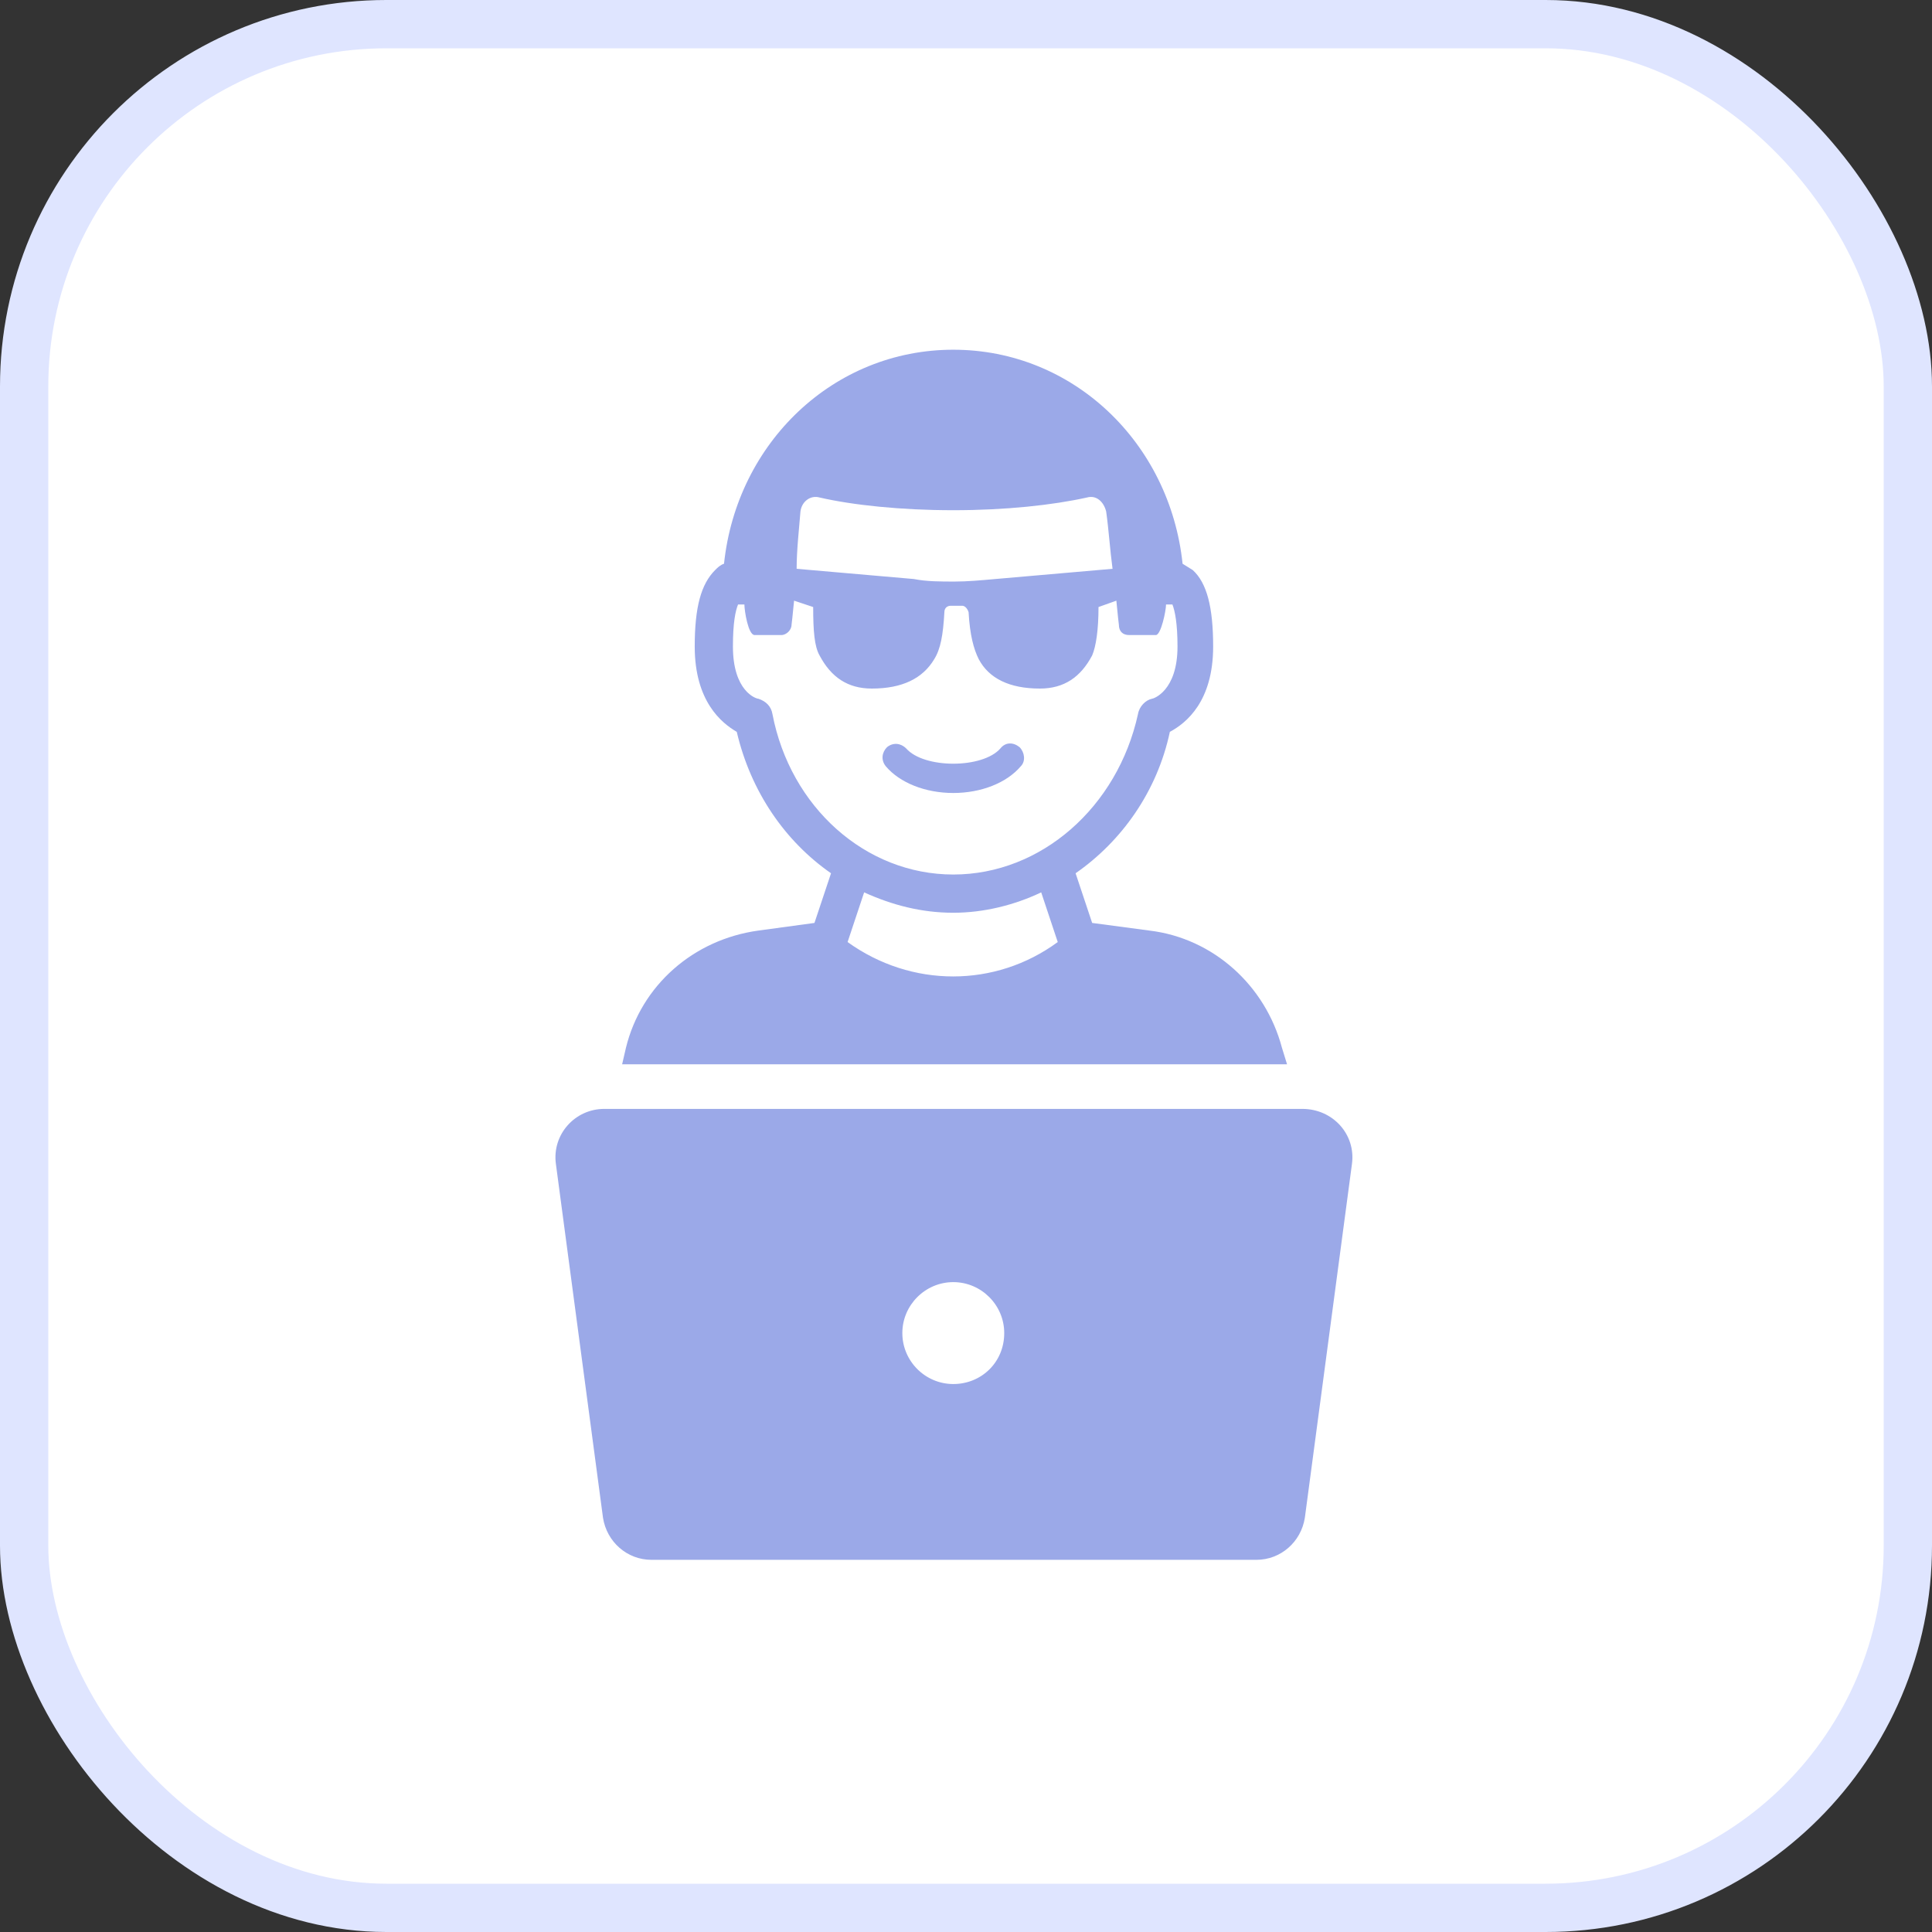 <svg width="80" height="80" viewBox="0 0 80 80" fill="none" xmlns="http://www.w3.org/2000/svg">
<rect x="0" y="0" width="80" height="80" fill="#333333" stroke="none"/>
<rect x="1" y="1" width="78" height="78" rx="15" fill="white" stroke="#DFE5FF" stroke-width="2"/>
<path d="M53.083 43.386C52.397 40.801 50.234 38.849 47.597 38.533L45.224 38.217L44.538 36.16C46.437 34.841 47.913 32.784 48.441 30.305C49.127 29.936 50.234 29.039 50.234 26.771C50.234 25.136 49.971 24.134 49.39 23.606C49.232 23.501 49.127 23.448 48.968 23.343C48.441 18.332 44.432 14.481 39.474 14.481C34.516 14.481 30.508 18.332 29.98 23.343C29.822 23.395 29.717 23.501 29.611 23.606C29.031 24.186 28.767 25.136 28.767 26.771C28.767 29.039 29.875 29.936 30.508 30.305C31.088 32.784 32.512 34.841 34.411 36.16L33.725 38.217L31.404 38.533C28.714 38.902 26.552 40.801 25.919 43.386L25.761 44.071H53.294L53.083 43.386ZM33.145 21.18C33.198 20.758 33.567 20.494 33.936 20.6C35.307 20.916 37.312 21.127 39.474 21.127C41.637 21.127 43.589 20.916 45.013 20.6C45.382 20.494 45.698 20.758 45.804 21.18C45.909 21.919 45.962 22.762 46.068 23.553L41.215 23.976C40.635 24.028 40.055 24.081 39.527 24.081C38.947 24.081 38.367 24.081 37.839 23.976L32.987 23.553C32.987 22.762 33.092 21.866 33.145 21.18ZM35.097 39.008L35.782 36.951C36.943 37.478 38.156 37.795 39.474 37.795C40.74 37.795 42.006 37.478 43.114 36.951L43.799 39.008C41.215 40.907 37.734 40.907 35.097 39.008ZM39.474 36.212C35.835 36.212 32.723 33.417 31.985 29.566C31.932 29.25 31.721 29.039 31.404 28.933C31.299 28.933 30.349 28.617 30.349 26.771C30.349 25.769 30.455 25.294 30.561 25.03C30.719 25.03 30.824 25.03 30.824 25.03C30.824 25.294 30.983 26.296 31.246 26.296H32.354C32.565 26.296 32.776 26.085 32.776 25.874C32.776 25.874 32.828 25.452 32.881 24.872L33.672 25.136C33.672 26.138 33.725 26.771 33.936 27.14C34.411 28.037 35.097 28.512 36.099 28.512C37.365 28.512 38.209 28.09 38.683 27.298C38.947 26.877 39.052 26.296 39.105 25.347C39.105 25.189 39.211 25.083 39.369 25.083H39.844C39.949 25.083 40.055 25.189 40.107 25.347C40.16 26.296 40.318 26.877 40.529 27.298C40.951 28.09 41.795 28.512 43.061 28.512C44.063 28.512 44.749 28.037 45.224 27.14C45.382 26.771 45.487 26.085 45.487 25.136L46.226 24.872C46.278 25.452 46.331 25.874 46.331 25.874C46.331 26.138 46.489 26.296 46.753 26.296H47.861C48.072 26.296 48.283 25.294 48.283 25.03C48.283 25.03 48.441 25.03 48.547 25.03C48.652 25.294 48.758 25.822 48.758 26.771C48.758 28.617 47.755 28.933 47.703 28.933C47.439 28.986 47.175 29.25 47.122 29.566C46.278 33.417 43.114 36.212 39.474 36.212Z" fill="#9BA9E8"/>
<path d="M41.425 30.99C40.687 31.834 38.261 31.834 37.522 30.99C37.311 30.779 36.995 30.726 36.731 30.937C36.52 31.148 36.467 31.465 36.678 31.729C37.258 32.414 38.313 32.836 39.474 32.836C40.634 32.836 41.689 32.414 42.269 31.729C42.48 31.517 42.427 31.148 42.217 30.937C41.953 30.726 41.636 30.726 41.425 30.99Z" fill="#9BA9E8"/>
<path d="M53.926 45.917H25.022C23.808 45.917 22.859 46.972 23.017 48.185L24.969 62.848C25.127 63.85 25.971 64.589 26.973 64.589H52.027C53.029 64.589 53.873 63.85 54.031 62.848L55.983 48.185C56.141 46.972 55.192 45.917 53.926 45.917ZM39.474 57.31C38.313 57.31 37.364 56.361 37.364 55.2C37.364 54.04 38.313 53.09 39.474 53.09C40.634 53.09 41.583 54.04 41.583 55.2C41.583 56.413 40.634 57.31 39.474 57.31Z" fill="#9BA9E8"/>
</svg>
